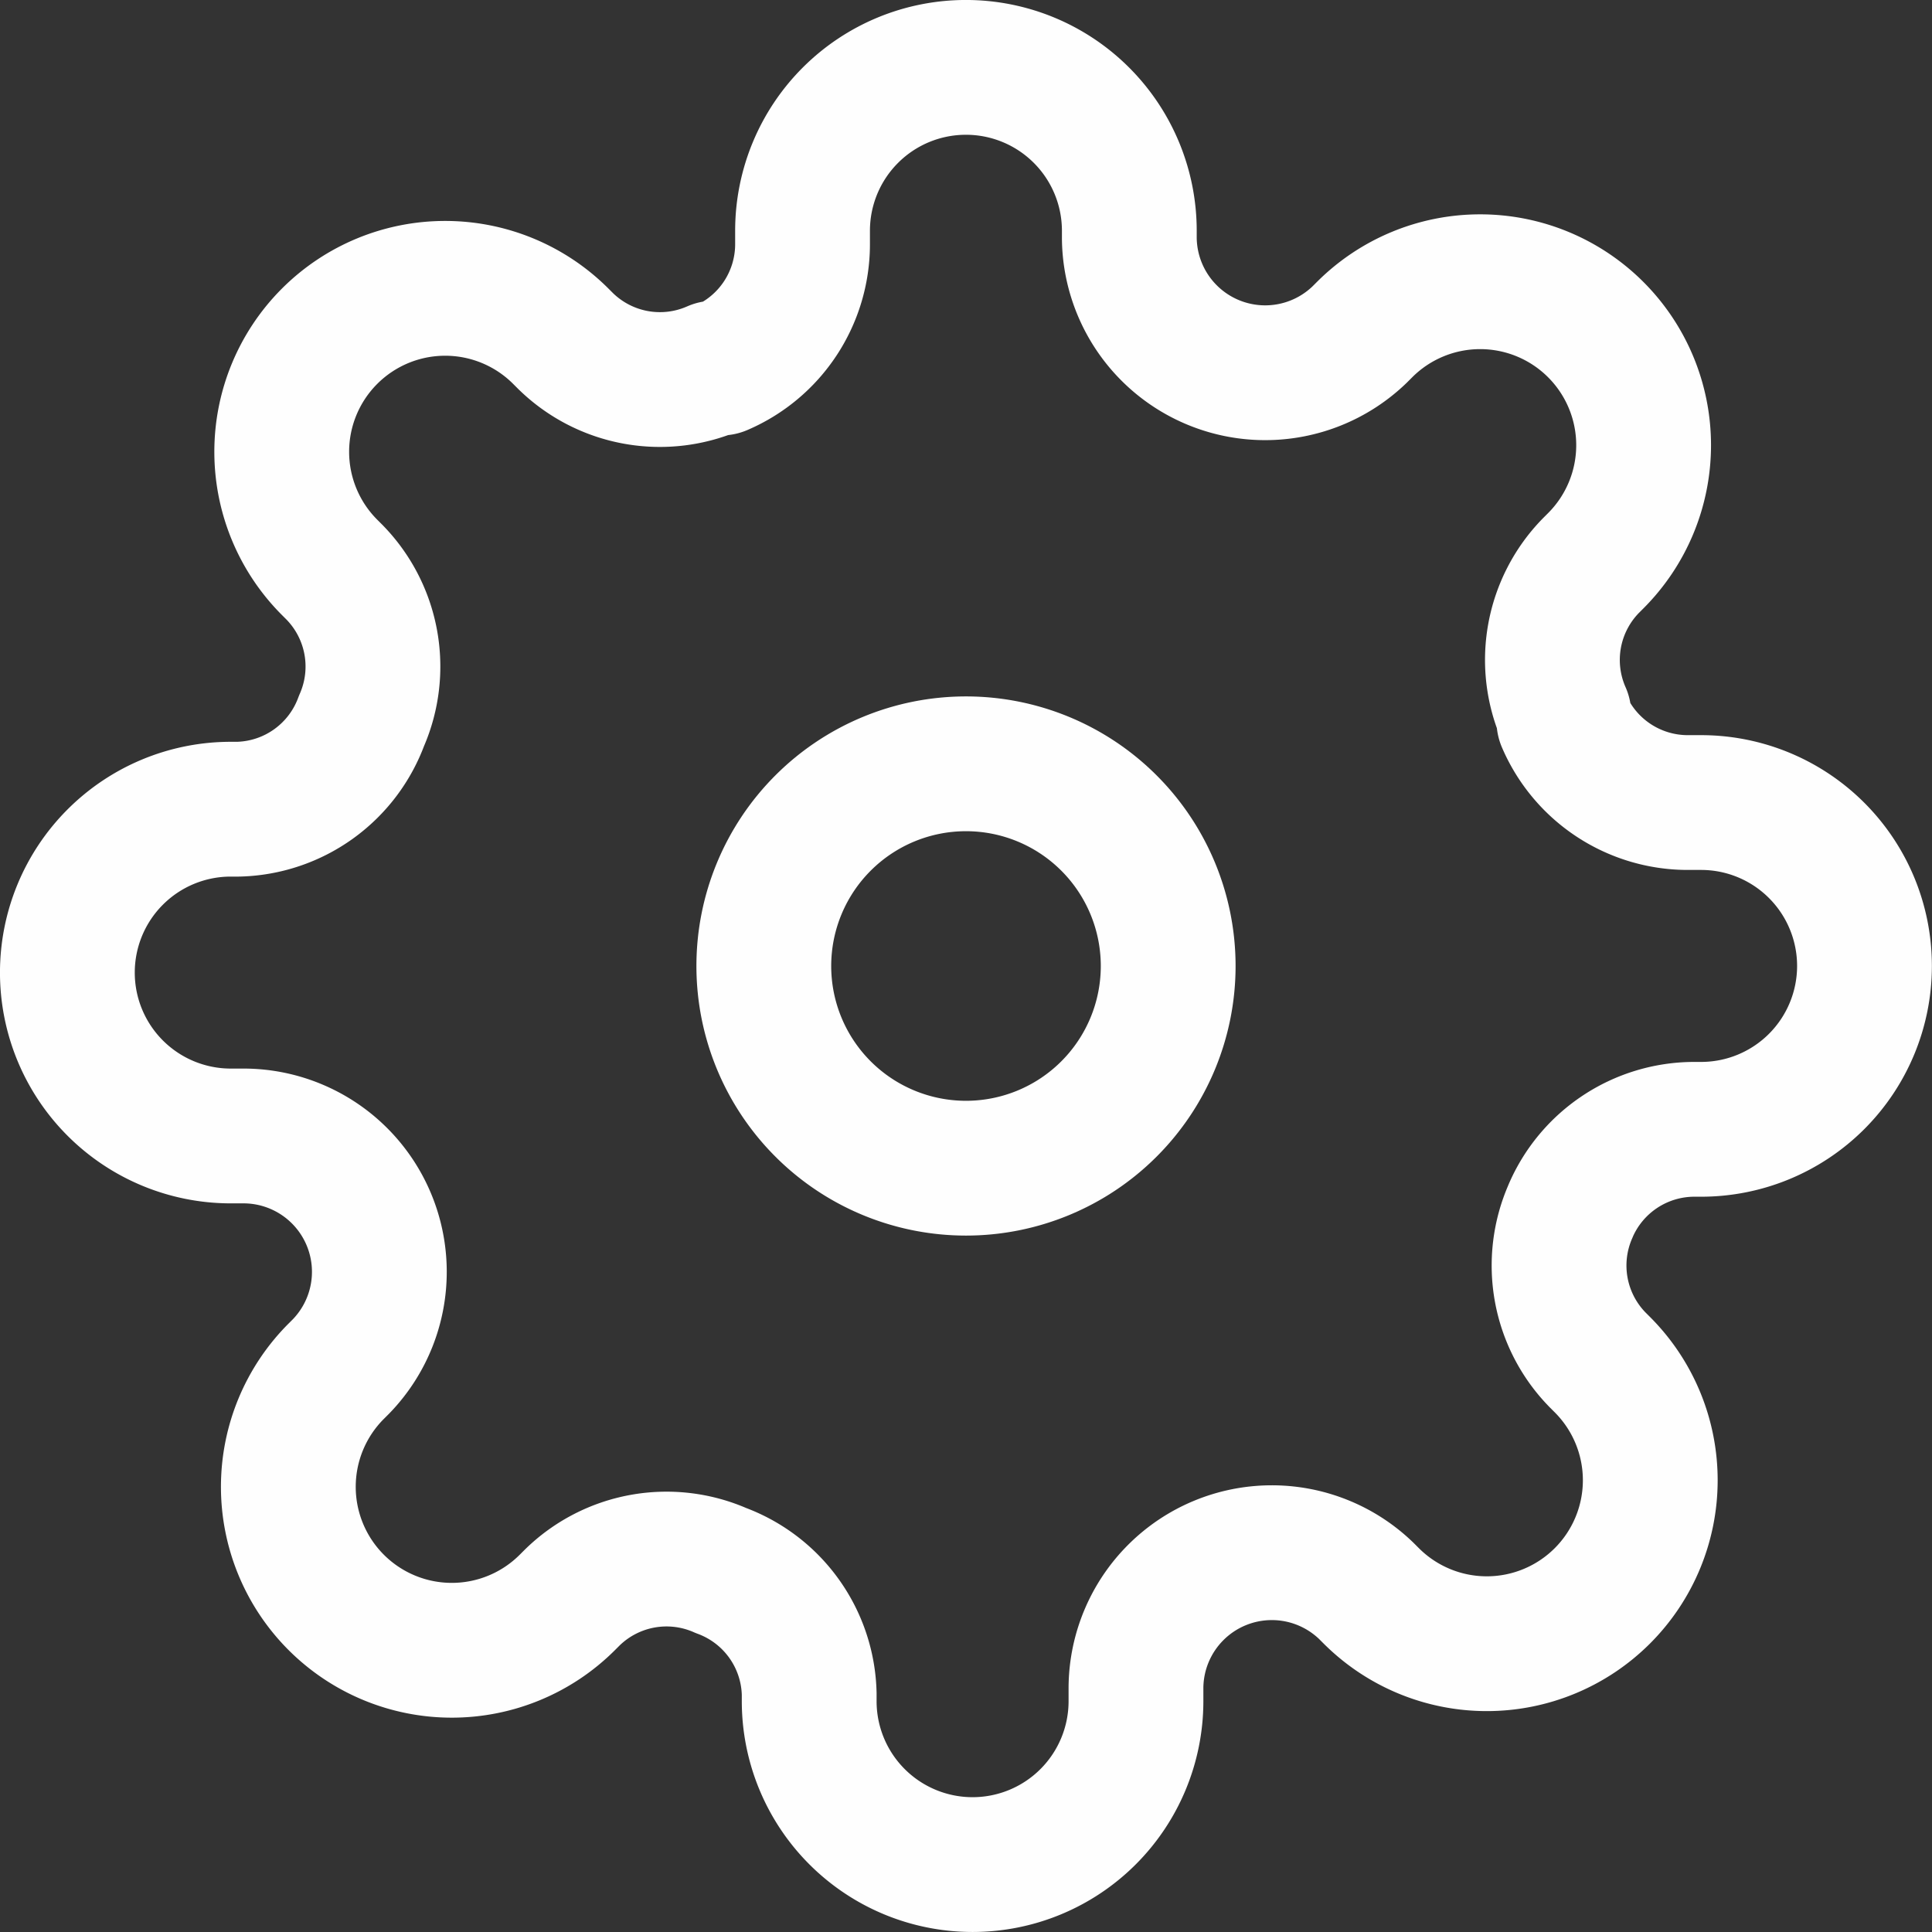 <svg id="settings-icon" xmlns="http://www.w3.org/2000/svg" width="43" height="43" viewBox="0 0 43 43">
  <rect x="0" y="0" width="43" height="43" fill="#333333" stroke="none"/>
  <path id="Path_24" data-name="Path 24" d="M22.5,18A4.5,4.5,0,1,1,18,13.5,4.5,4.5,0,0,1,22.5,18Z" transform="translate(3.5 3.5)" fill="none" stroke="#fefefe" stroke-linecap="round" stroke-linejoin="round" stroke-width="3"/>
  <path id="Path_25" data-name="Path 25" d="M34.955,26.955a3,3,0,0,0,.6,3.309l.109.109a3.638,3.638,0,1,1-5.145,5.145l-.109-.109a3.024,3.024,0,0,0-5.127,2.145v.309a3.636,3.636,0,0,1-7.273,0V37.7a3,3,0,0,0-1.964-2.745,3,3,0,0,0-3.309.6l-.109.109a3.638,3.638,0,1,1-5.145-5.145l.109-.109a3.024,3.024,0,0,0-2.145-5.127H5.136a3.636,3.636,0,0,1,0-7.273H5.3a3,3,0,0,0,2.745-1.964,3,3,0,0,0-.6-3.309l-.109-.109a3.638,3.638,0,1,1,5.145-5.145l.109.109a3,3,0,0,0,3.309.6h.145a3,3,0,0,0,1.818-2.745V5.136a3.636,3.636,0,0,1,7.273,0V5.3a3.024,3.024,0,0,0,5.127,2.145l.109-.109a3.638,3.638,0,1,1,5.145,5.145l-.109.109a3,3,0,0,0-.6,3.309v.145a3,3,0,0,0,2.745,1.818h.309a3.636,3.636,0,1,1,0,7.273H37.7a3,3,0,0,0-2.745,1.818Z" fill="none" stroke="#fefefe" stroke-linecap="round" stroke-linejoin="round" stroke-width="3"/>
</svg>

